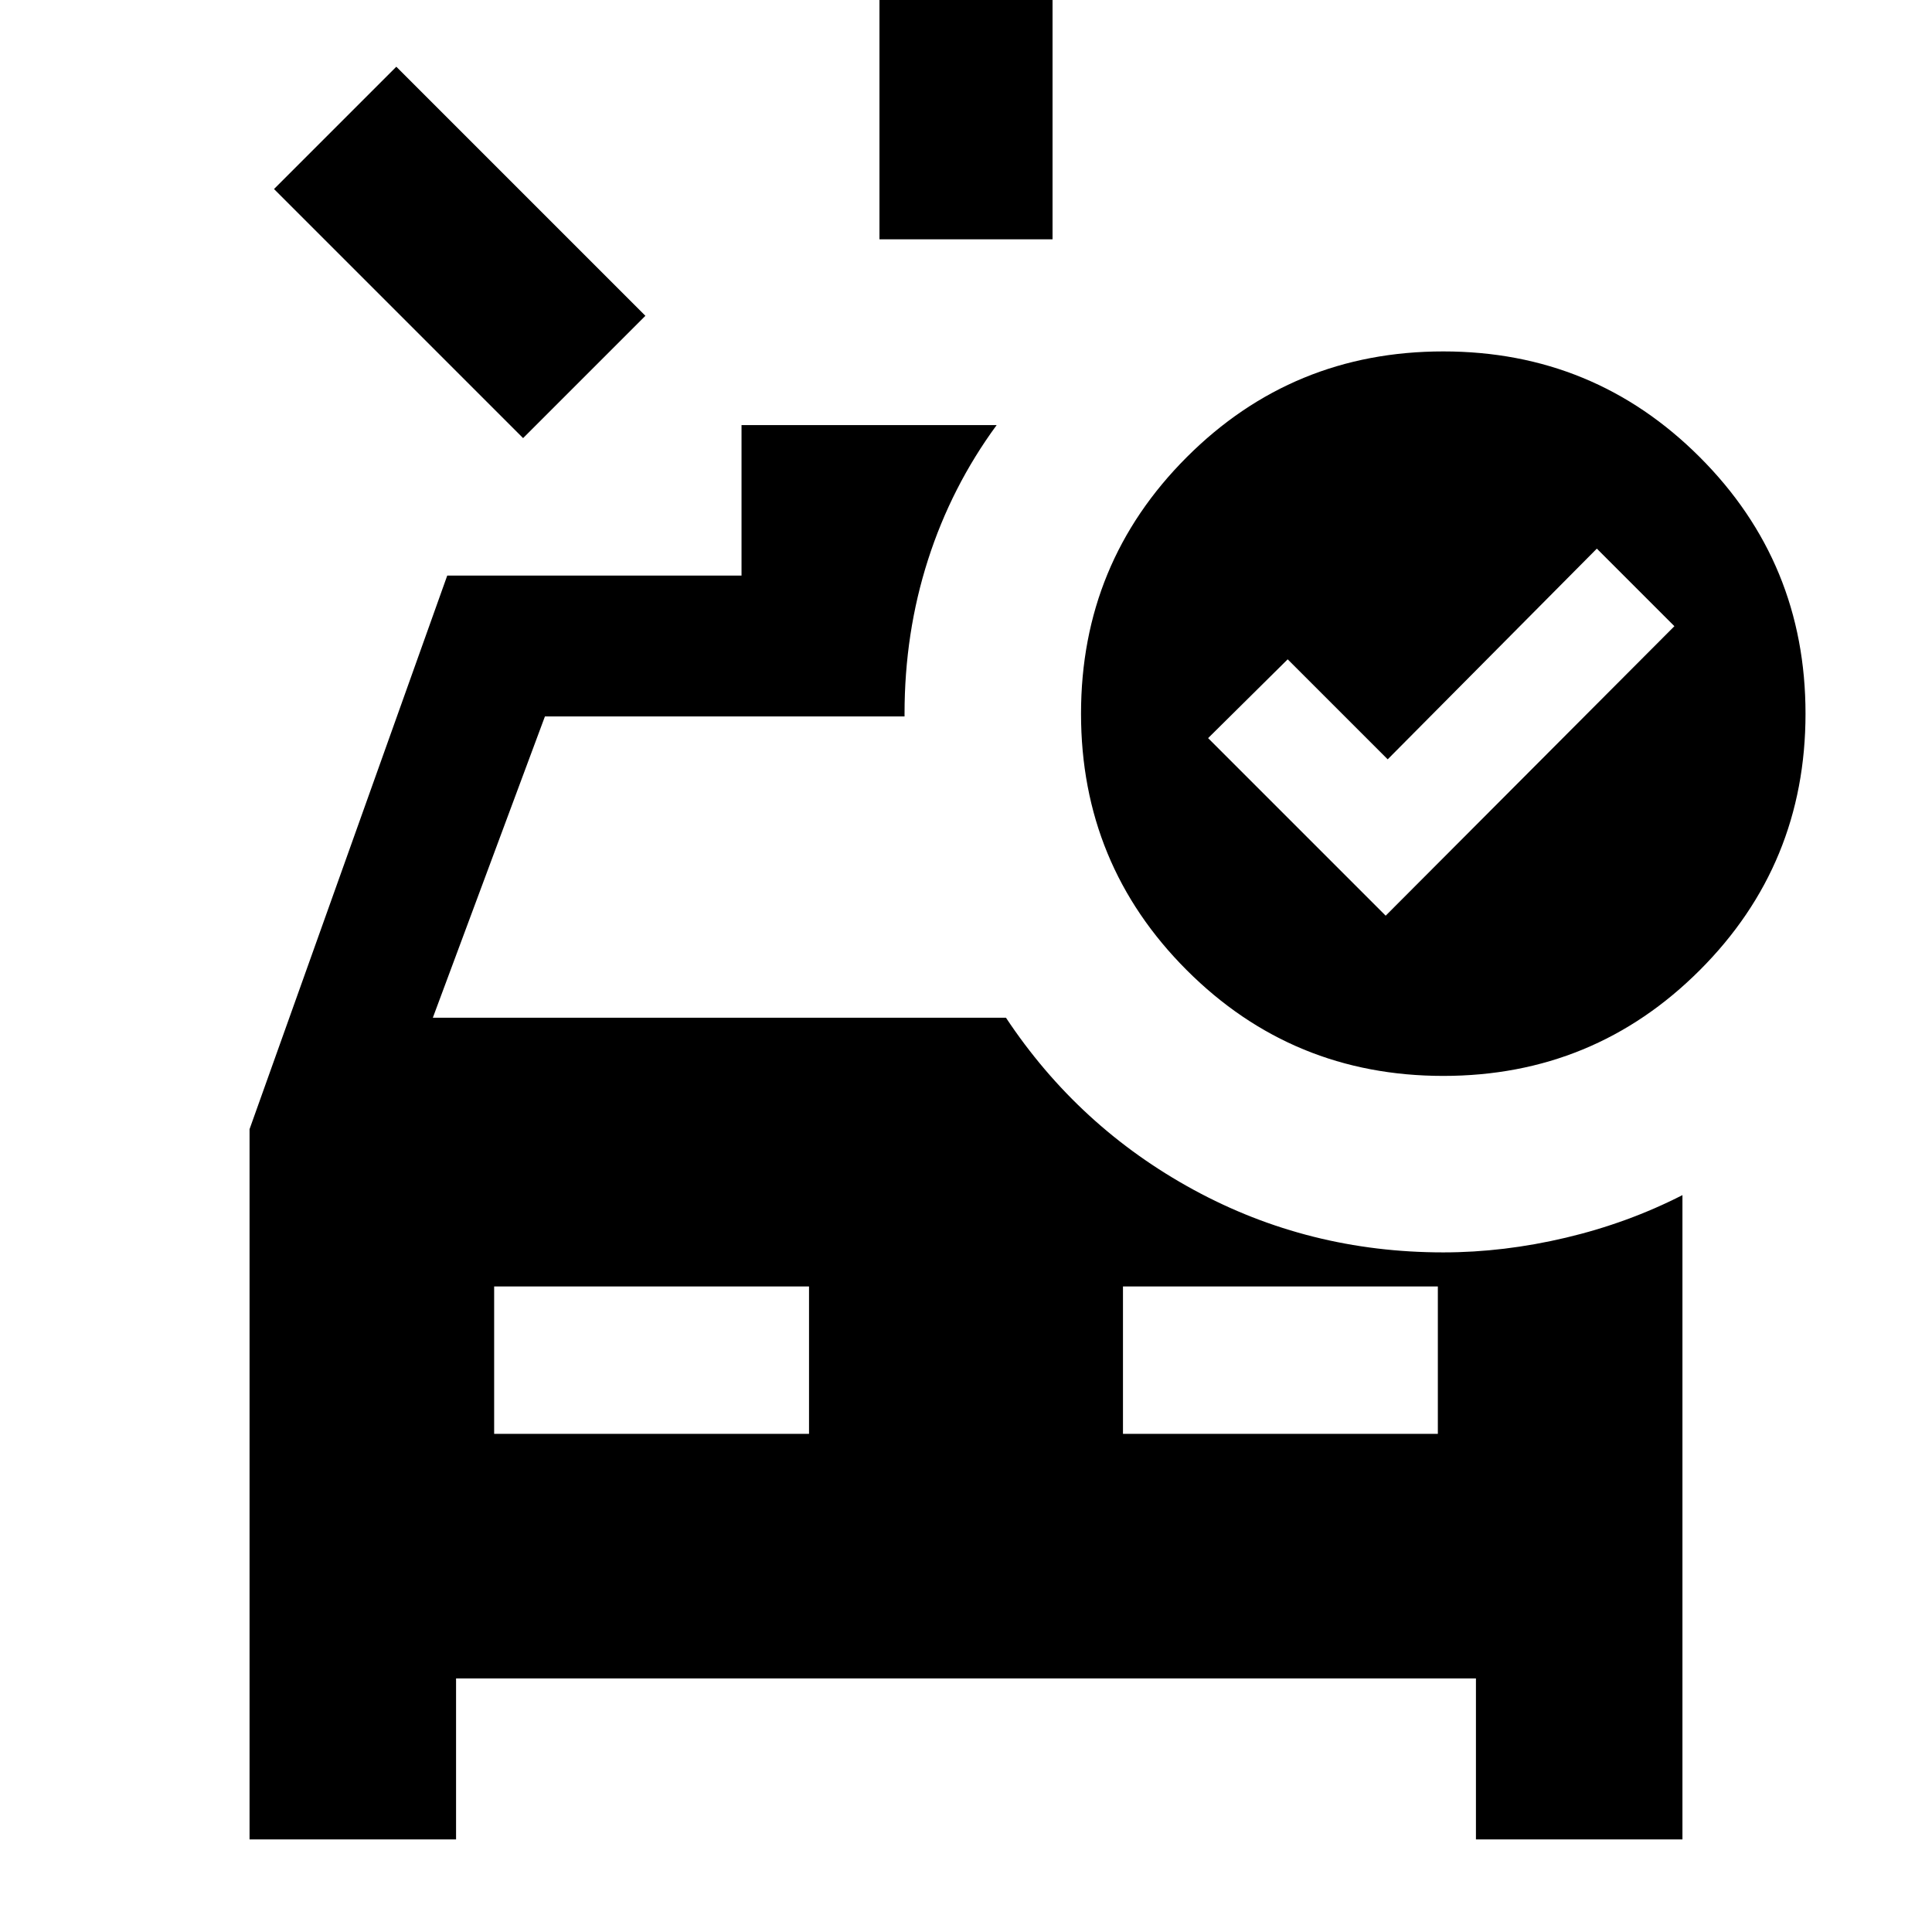<svg xmlns="http://www.w3.org/2000/svg" height="24" viewBox="0 96 960 960" width="24"><path d="M437.001 214.924V48.926h85.998v165.998h-85.998Zm-177.076 98.769L136.157 189.925l60.768-60.768 123.768 123.768-60.768 60.768Zm-14.386 494.768H402v-73.23H245.539v73.23Zm312.461 0h156.461v-73.23H558v73.23ZM688.537 551l143.462-143.846-38.538-38.538-103.924 104.693-49.692-49.693-39.538 39.153L688.537 551Zm28.616 79.614q-74.923 0-127.461-52.538t-52.538-127.461q0-74.922 52.538-127.46t127.461-52.538q74.922 0 127.46 52.538t52.538 127.46q0 74.923-52.538 127.461t-127.46 52.538ZM124.001 1010V657.077l98.231-275.076h146.231v-74.768H495.23q-22.461 30.615-34.115 66.958-11.654 36.343-11.654 76.424V452H270.769l-55.692 149.693h284.77q36.077 54.384 93.23 85.499 57.153 31.115 124.076 31.115 30.077 0 60.923-7.308t57.923-21.154V1010H733.386v-80.001H226.614V1010H124.001Z"/></svg>